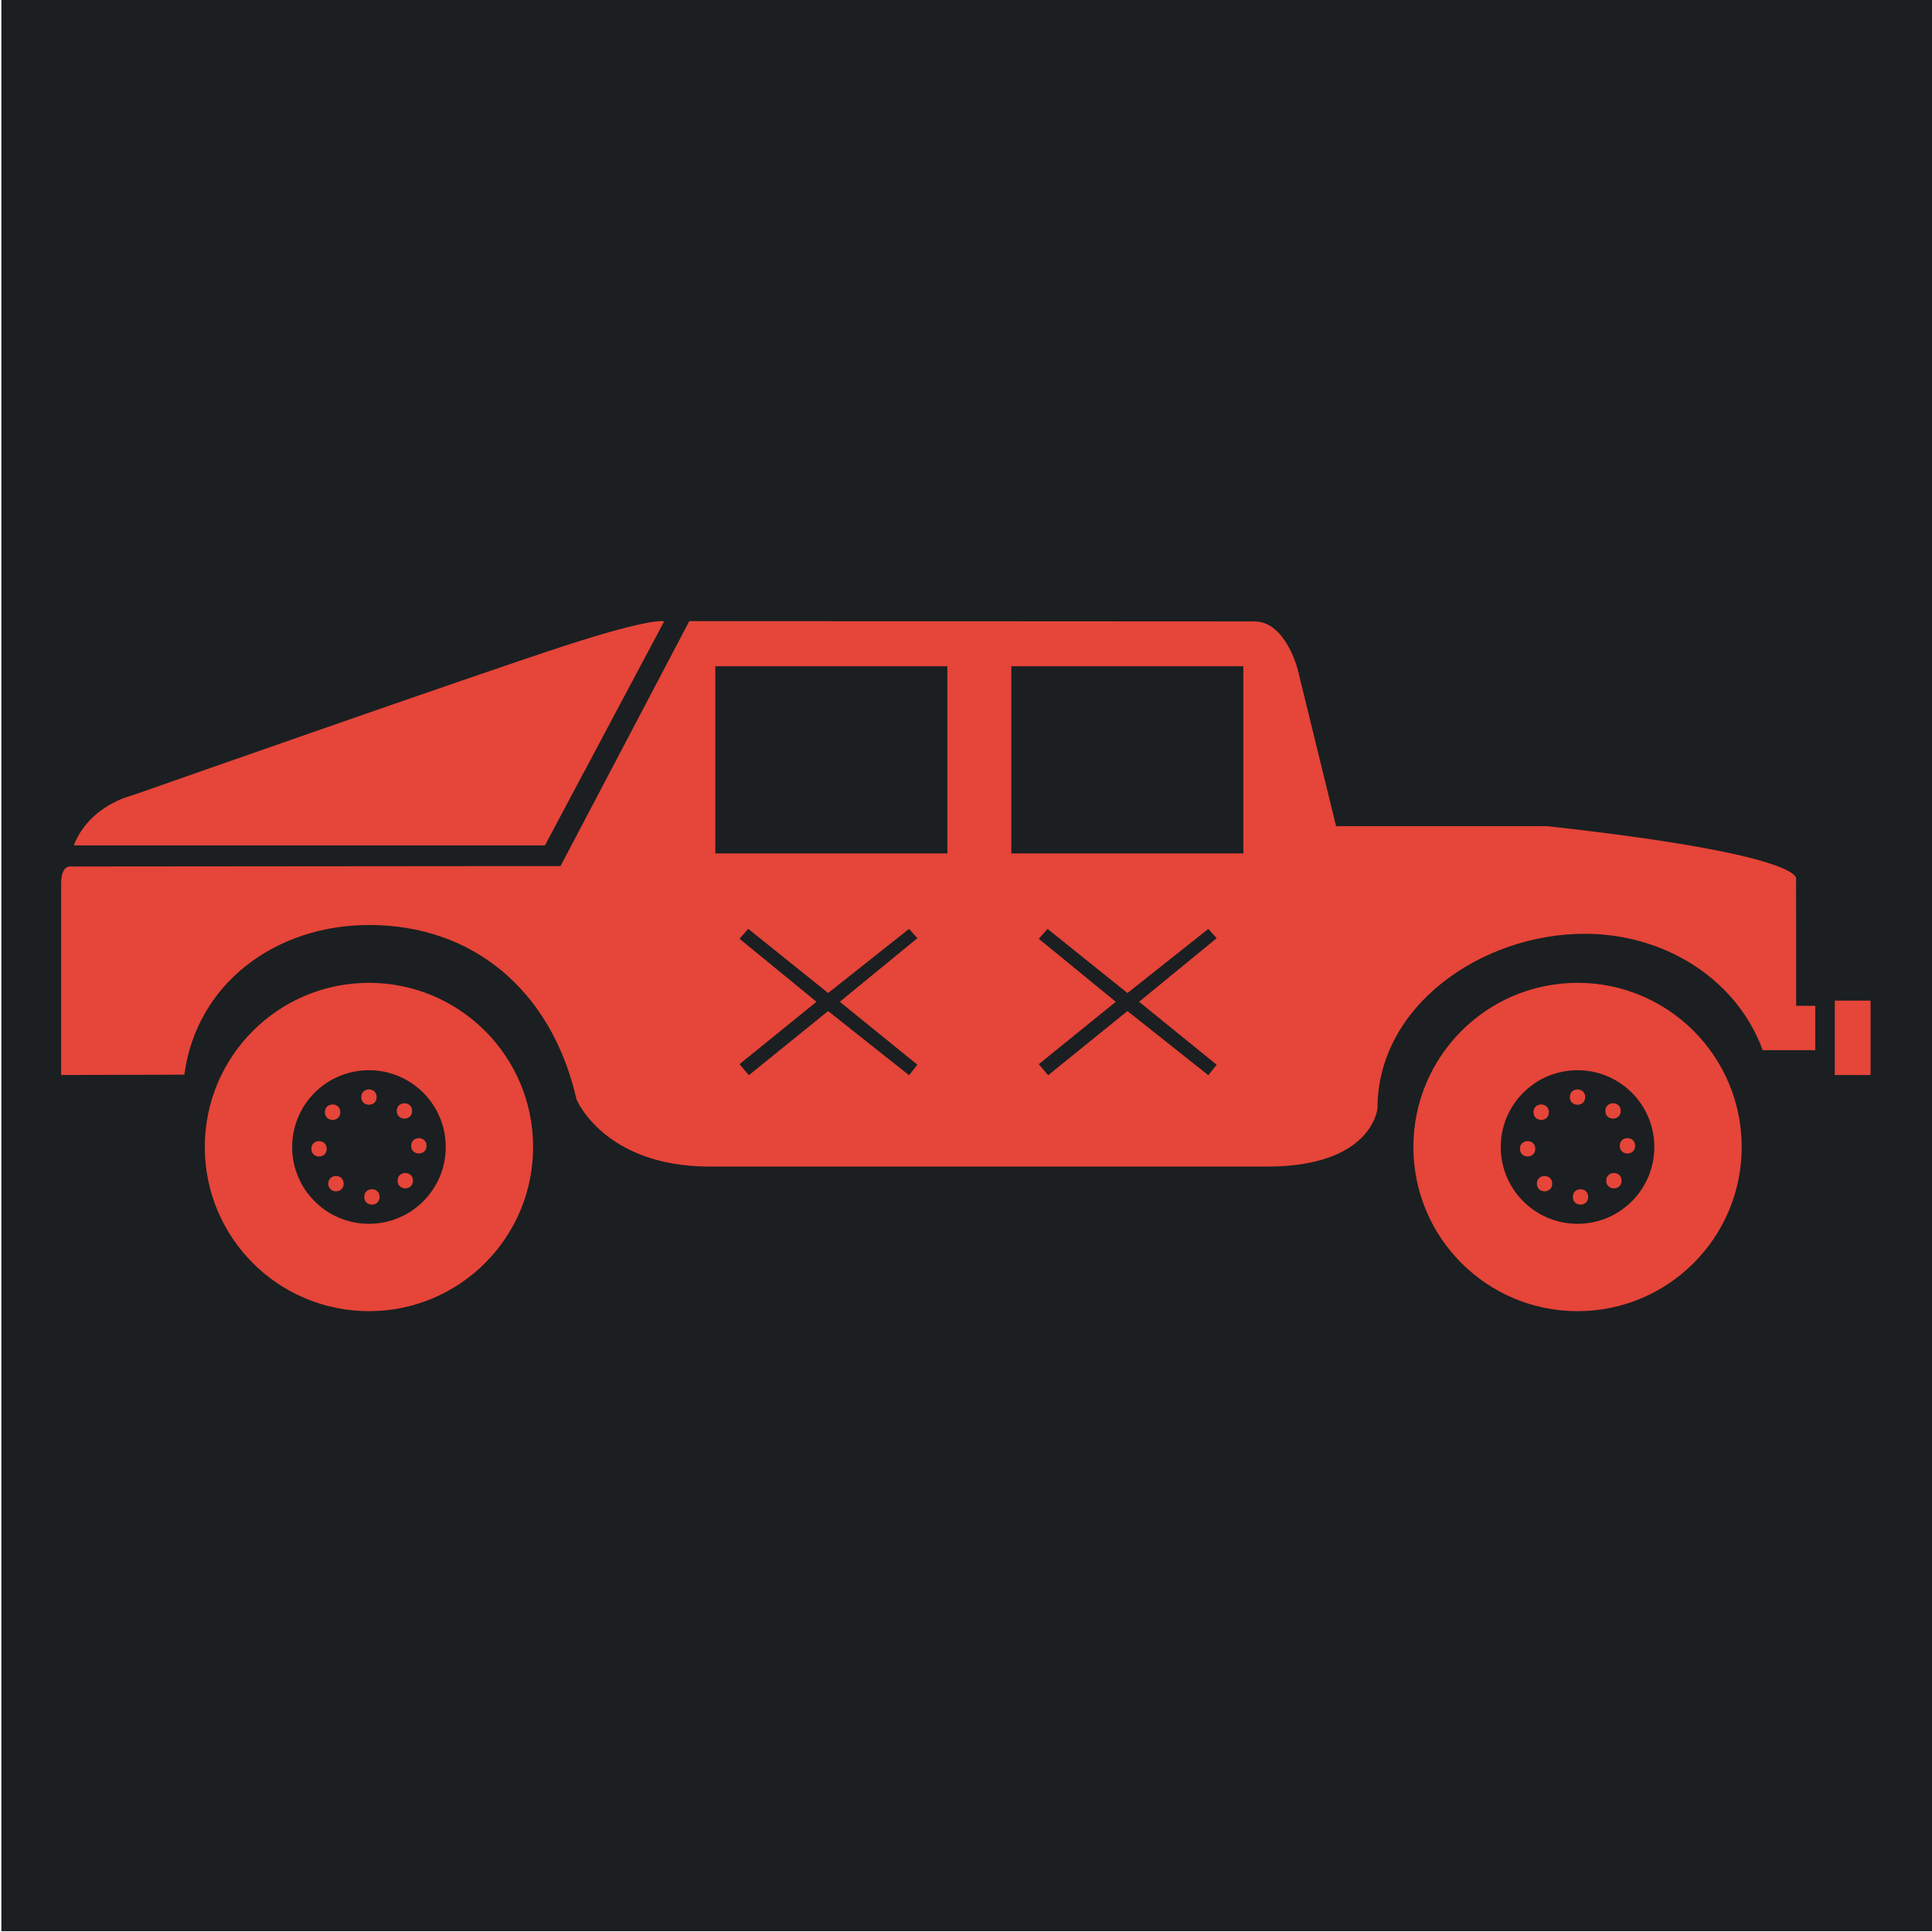 <svg viewBox="0 0 512 512" style="height:512px;width:512px" xmlns="http://www.w3.org/2000/svg"><defs><filter style="color-interpolation-filters:sRGB" id="a" x="-.032" y="-.083" width="1.064" height="1.167"><feFlood flood-opacity="1" flood-color="#3A3F5E" result="flood"/><feComposite in="flood" in2="SourceGraphic" operator="out" result="composite1"/><feGaussianBlur in="composite1" stdDeviation="15" result="blur"/><feOffset result="offset"/><feComposite in="offset" in2="SourceGraphic" operator="atop" result="composite2"/></filter></defs><path d="M.359-.21h512v512h-512Z" fill="#1b1f21"/><g transform="matrix(-.424 0 0 .424 506.723 -36.29)" style="fill:#e64539;fill-opacity:1;filter:url(#a)"><path d="M25.945 711h22.367v46.5H25.945ZM1149 613.99c-9.816-25.078-36-31.094-36-31.078 0 0-216-75.91-271.5-93.91-55.5-18.004-61.5-15.004-61.5-15.004l74.508 139.99M311.7 802.5c0 56.676-45.938 102.6-102.6 102.6-56.664 0-102.6-45.926-102.6-102.6 0-56.674 45.938-102.61 102.6-102.61 56.668 0 102.6 45.938 102.6 102.61zm-102.6-48c-26.508 0-48 21.492-48 48s21.492 48 48 48 48-21.492 48-48-21.492-48-48-48zm858 48c0 56.676-45.938 102.6-102.6 102.6-56.676 0-102.61-45.926-102.61-102.6 0-56.674 45.938-102.61 102.61-102.61 56.664 0 102.6 45.938 102.6 102.61zm-102.6-48c-26.508 0-48 21.492-48 48s21.492 48 48 48 48-21.492 48-48-21.492-48-48-48z" style="fill:#e64539;fill-opacity:1"/><path d="M969.3 771.3c0 6.398-9.602 6.398-9.602 0 0-6.402 9.602-6.402 9.602 0m-1.85 62.4c0 6.402-9.602 6.402-9.602 0 0-6.398 9.602-6.398 9.602 0m-29.35-31.94c0 6.398-9.602 6.398-9.602 0 0-6.402 9.602-6.402 9.602 0m62.4 1.86c0 6.398-9.602 6.398-9.602 0 0-6.402 9.602-6.402 9.602 0m-53.39-23.66c0 6.398-9.602 6.398-9.602 0 0-6.402 9.602-6.402 9.602 0m42.8 45.45c0 6.402-9.598 6.402-9.598 0 0-6.398 9.598-6.398 9.598 0m-43.32-1.86c0 6.402-9.602 6.402-9.602 0 0-6.398 9.602-6.398 9.602 0m45.45-42.81c0 6.418-9.625 6.418-9.625 0 0-6.414 9.625-6.414 9.625 0m-778.13-9.44c0 6.398-9.598 6.398-9.598 0 0-6.402 9.598-6.402 9.598 0m-1.86 62.4c0 6.402-9.598 6.402-9.598 0 0-6.398 9.598-6.398 9.598 0m-29.34-31.94c0 6.398-9.598 6.398-9.598 0 0-6.402 9.598-6.402 9.598 0m62.39 1.86c0 6.398-9.602 6.398-9.602 0 0-6.402 9.602-6.402 9.602 0m-53.39-23.66c0 6.398-9.598 6.398-9.598 0 0-6.402 9.598-6.402 9.598 0m42.82 45.45c0 6.402-9.598 6.402-9.598 0 0-6.398 9.598-6.398 9.598 0m-43.35-1.86c0 6.402-9.598 6.402-9.598 0 0-6.398 9.598-6.398 9.598 0m45.46-42.81c0 6.418-9.625 6.418-9.625 0 0-6.414 9.625-6.414 9.625 0" style="fill:#e64539;fill-opacity:1"/><path d="m844.75 626.89 306.49.266c4.106.047 5.629 4.87 5.629 10.332v120l-76.992-.204c-7.57-56.82-56.734-93.55-115.64-93.55-64.164 0-113.75 40.245-129.49 109.03 0 0-17.258 41.964-83.258 41.964l-348.36-.004c-66 0-69-36.469-69-36.469 0-64.14-65.34-109.03-129.49-109.03-50.711 0-95.305 28.945-111.25 72.742h-32.88v-27.719h11.954l.047-79.273s-7.5-14.988 155.5-33l132 .004 24-97.98s7.5-30 27-30l353.26-.19zM563 502H417.99v117h145V502Zm185 .012H602.99v117H748Zm-308.15 164.15-5.195 5.82 48.48 39.742-48.48 39.348 5.195 6.562 50.566-40.105 49.574 40.121 5.844-6.925-48.121-38.988 48.12-39.383-5.472-6.192-49.945 40.094zm187.07 0-5.207 5.82 48.492 39.742-48.492 39.348 5.207 6.562 50.578-40.105 49.57 40.105 5.82-6.925-48.109-38.988 48.11-39.383-5.462-6.192-49.934 40.094z" style="fill:#e64539;fill-opacity:1"/></g></svg>